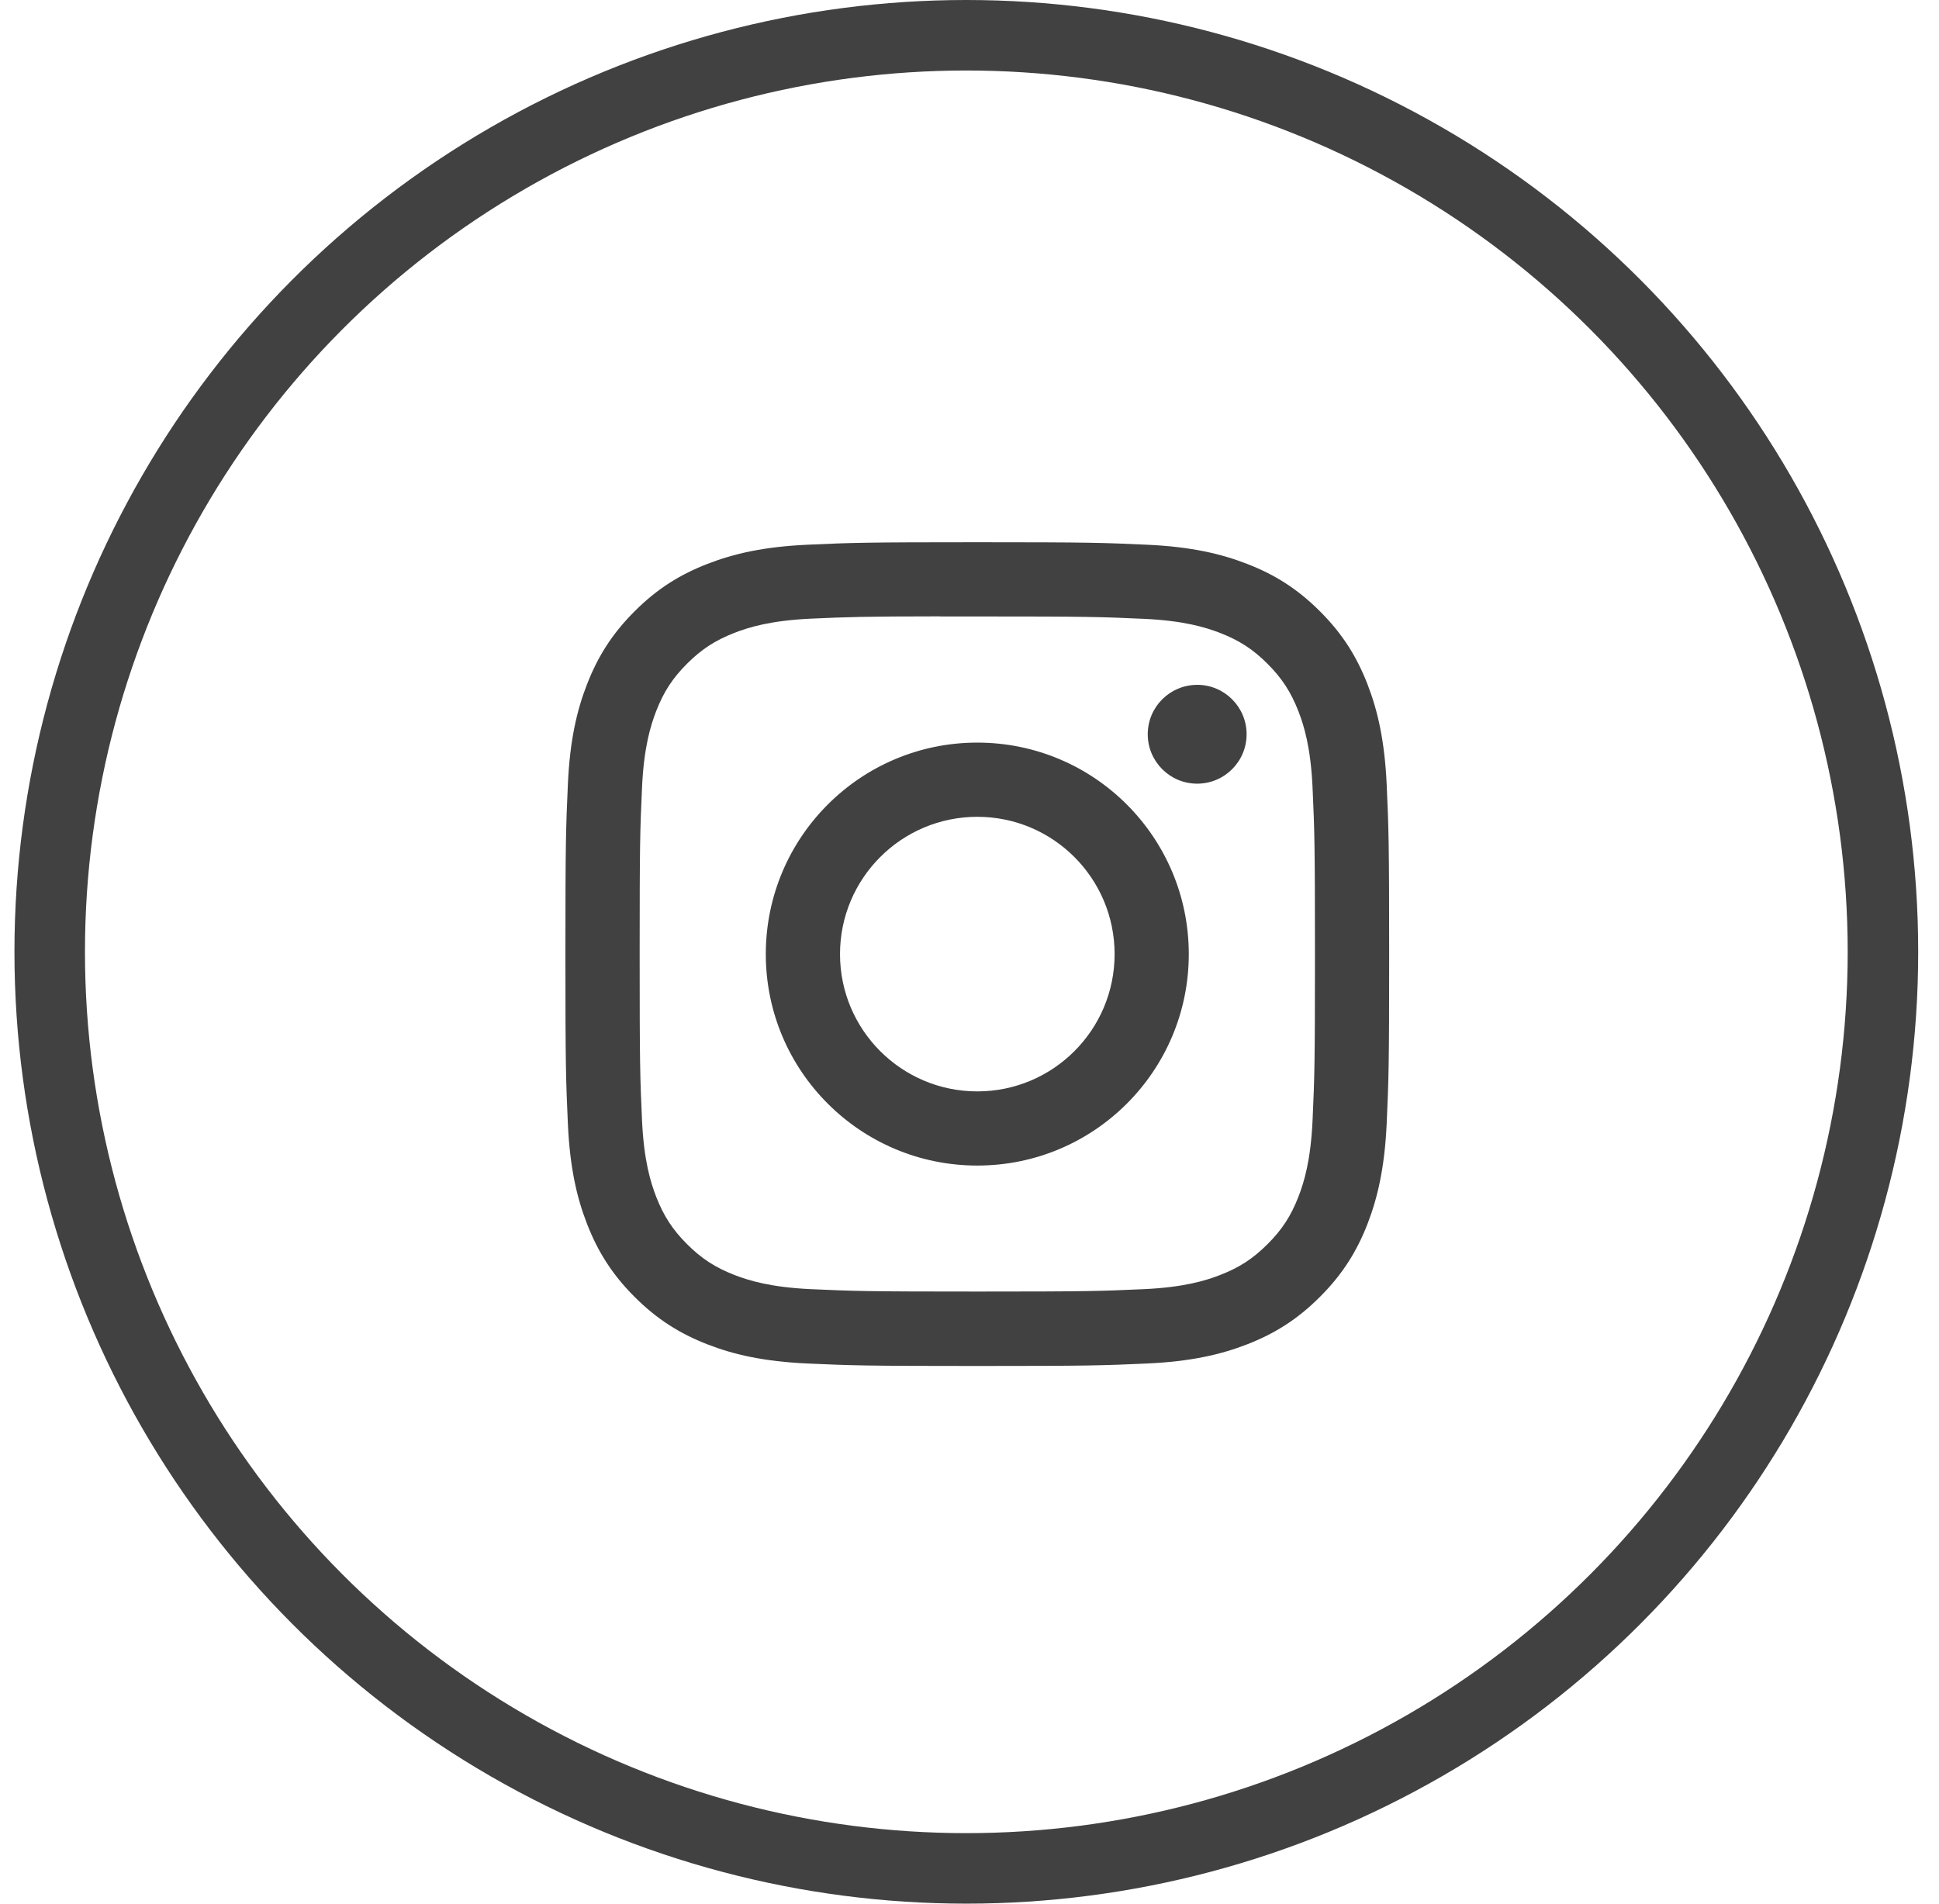 <svg width="55" height="54" viewBox="0 0 55 54" fill="none" xmlns="http://www.w3.org/2000/svg">
<circle cx="27.41" cy="27" r="26" stroke="#414141" stroke-width="2"/>
<path d="M27.722 15.381C24.549 15.381 24.151 15.395 22.904 15.452C21.661 15.509 20.812 15.706 20.069 15.995C19.3 16.293 18.648 16.692 17.999 17.342C17.349 17.991 16.95 18.643 16.651 19.411C16.361 20.154 16.164 21.004 16.108 22.247C16.052 23.493 16.038 23.892 16.038 27.065C16.038 30.238 16.052 30.635 16.108 31.881C16.165 33.125 16.362 33.974 16.651 34.717C16.95 35.485 17.349 36.137 17.998 36.786C18.648 37.436 19.299 37.836 20.067 38.135C20.811 38.424 21.66 38.621 22.903 38.678C24.149 38.734 24.547 38.748 27.72 38.748C30.893 38.748 31.29 38.734 32.536 38.678C33.78 38.621 34.63 38.424 35.373 38.135C36.142 37.836 36.793 37.436 37.442 36.786C38.092 36.137 38.491 35.485 38.79 34.717C39.077 33.974 39.275 33.124 39.333 31.881C39.389 30.635 39.404 30.238 39.404 27.065C39.404 23.892 39.389 23.494 39.333 22.247C39.275 21.003 39.077 20.154 38.79 19.412C38.491 18.643 38.092 17.991 37.442 17.342C36.792 16.692 36.142 16.293 35.373 15.995C34.628 15.706 33.779 15.509 32.535 15.452C31.289 15.395 30.892 15.381 27.718 15.381H27.722ZM26.674 17.487C26.985 17.486 27.332 17.487 27.722 17.487C30.841 17.487 31.211 17.498 32.443 17.554C33.582 17.606 34.2 17.796 34.612 17.956C35.157 18.168 35.546 18.421 35.954 18.83C36.363 19.239 36.616 19.628 36.829 20.174C36.989 20.585 37.179 21.203 37.231 22.342C37.287 23.574 37.299 23.944 37.299 27.062C37.299 30.18 37.287 30.55 37.231 31.782C37.179 32.921 36.989 33.539 36.829 33.95C36.617 34.496 36.363 34.884 35.954 35.292C35.545 35.701 35.157 35.955 34.612 36.166C34.2 36.327 33.582 36.517 32.443 36.569C31.211 36.625 30.841 36.637 27.722 36.637C24.602 36.637 24.232 36.625 23.001 36.569C21.862 36.516 21.243 36.326 20.831 36.166C20.286 35.954 19.897 35.701 19.488 35.292C19.079 34.883 18.826 34.495 18.613 33.949C18.454 33.538 18.263 32.92 18.211 31.781C18.155 30.549 18.144 30.179 18.144 27.059C18.144 23.939 18.155 23.571 18.211 22.34C18.263 21.2 18.454 20.582 18.613 20.17C18.825 19.625 19.079 19.236 19.488 18.827C19.897 18.418 20.286 18.165 20.831 17.952C21.243 17.792 21.862 17.602 23.001 17.549C24.078 17.501 24.496 17.486 26.674 17.484V17.487ZM33.958 19.427C33.184 19.427 32.556 20.054 32.556 20.828C32.556 21.602 33.184 22.23 33.958 22.23C34.732 22.23 35.36 21.602 35.36 20.828C35.36 20.054 34.732 19.426 33.958 19.426V19.427ZM27.722 21.065C24.408 21.065 21.722 23.751 21.722 27.065C21.722 30.378 24.408 33.063 27.722 33.063C31.035 33.063 33.72 30.378 33.72 27.065C33.72 23.751 31.035 21.065 27.721 21.065H27.722ZM27.722 23.17C29.872 23.17 31.616 24.914 31.616 27.065C31.616 29.215 29.872 30.959 27.722 30.959C25.571 30.959 23.827 29.215 23.827 27.065C23.827 24.914 25.571 23.17 27.722 23.17Z" fill="#414141"/>
</svg>
